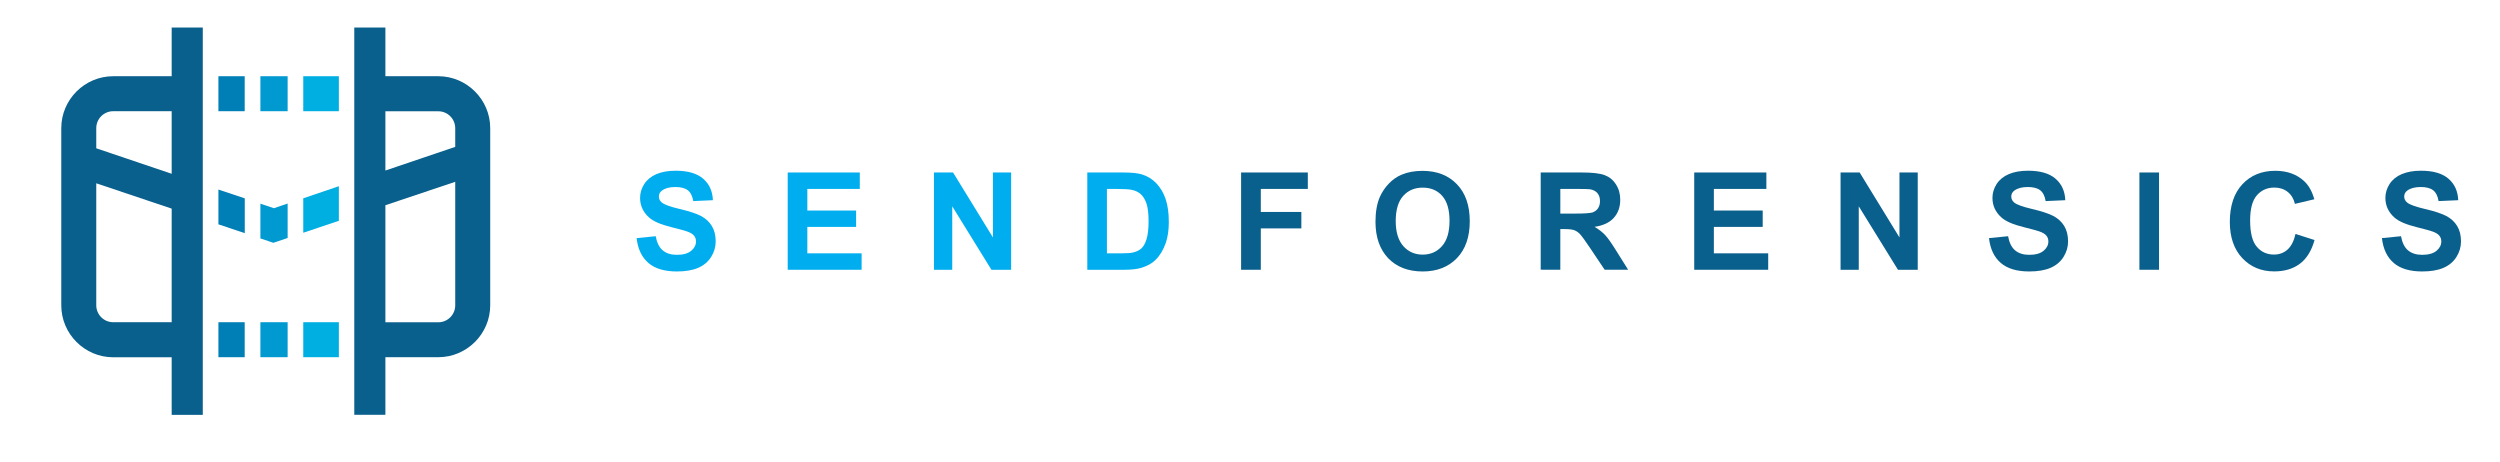 <svg version="1.1" id="Layer_1" xmlns="http://www.w3.org/2000/svg" xmlns:xlink="http://www.w3.org/1999/xlink" x="0px" y="0px"
	 viewBox="0 0 368 68" enable-background="new 0 0 368 68" xml:space="preserve">
<g>
	<path fill="#00AEEF" d="M93.71,35.05l2.81-0.28c0.17,0.95,0.51,1.64,1.03,2.08c0.52,0.44,1.21,0.66,2.09,0.66
		c0.93,0,1.63-0.2,2.1-0.59c0.47-0.39,0.71-0.85,0.71-1.38c0-0.34-0.1-0.63-0.3-0.86c-0.2-0.24-0.54-0.45-1.04-0.62
		c-0.34-0.12-1.11-0.33-2.31-0.63c-1.55-0.38-2.64-0.86-3.26-1.42c-0.88-0.79-1.32-1.75-1.32-2.88c0-0.73,0.21-1.41,0.62-2.05
		c0.41-0.63,1.01-1.12,1.79-1.45c0.78-0.33,1.72-0.5,2.82-0.5c1.8,0,3.15,0.39,4.06,1.18c0.91,0.79,1.38,1.84,1.43,3.16l-2.89,0.13
		c-0.12-0.74-0.39-1.27-0.8-1.59c-0.41-0.32-1.02-0.48-1.83-0.48c-0.84,0-1.5,0.17-1.97,0.52c-0.31,0.22-0.46,0.52-0.46,0.89
		c0,0.34,0.14,0.63,0.43,0.87c0.36,0.31,1.25,0.63,2.66,0.96c1.41,0.33,2.45,0.68,3.12,1.03c0.67,0.36,1.2,0.84,1.58,1.46
		c0.38,0.62,0.57,1.38,0.57,2.28c0,0.82-0.23,1.59-0.68,2.3c-0.46,0.72-1.1,1.25-1.93,1.6c-0.83,0.35-1.87,0.52-3.12,0.52
		c-1.81,0-3.2-0.42-4.17-1.25C94.47,37.87,93.89,36.65,93.71,35.05z"/>
	<polygon fill="#00AEEF" points="115.95,39.71 115.95,25.39 126.56,25.39 126.56,27.81 118.84,27.81 118.84,30.99 126.02,30.99 
		126.02,33.4 118.84,33.4 118.84,37.29 126.83,37.29 126.83,39.71 	"/>
	<polygon fill="#00AEEF" points="137.48,39.71 137.48,25.39 140.29,25.39 146.16,34.95 146.16,25.39 148.84,25.39 148.84,39.71 
		145.94,39.71 140.17,30.37 140.17,39.71 	"/>
	<path fill="#00AEEF" d="M160.05,25.39h5.28c1.19,0,2.1,0.09,2.72,0.27c0.84,0.25,1.56,0.69,2.16,1.32c0.6,0.63,1.06,1.4,1.37,2.32
		c0.31,0.92,0.47,2.04,0.47,3.39c0,1.18-0.15,2.19-0.44,3.05c-0.36,1.04-0.87,1.88-1.53,2.53c-0.5,0.49-1.18,0.87-2.03,1.14
		c-0.64,0.2-1.49,0.3-2.56,0.3h-5.44V25.39L160.05,25.39z M162.94,27.81v9.48h2.16c0.81,0,1.39-0.04,1.75-0.14
		c0.47-0.12,0.86-0.31,1.17-0.59c0.31-0.28,0.56-0.74,0.76-1.38c0.19-0.64,0.29-1.52,0.29-2.62c0-1.11-0.1-1.95-0.29-2.55
		c-0.2-0.59-0.47-1.06-0.82-1.39c-0.35-0.33-0.8-0.56-1.34-0.67c-0.4-0.09-1.19-0.14-2.37-0.14H162.94z"/>
	<polygon fill="#0A608D" points="182.69,39.71 182.69,25.39 192.51,25.39 192.51,27.81 185.59,27.81 185.59,31.2 191.56,31.2 
		191.56,33.62 185.59,33.62 185.59,39.71 	"/>
	<path fill="#0A608D" d="M202.47,32.64c0-1.46,0.22-2.68,0.65-3.67c0.33-0.73,0.77-1.38,1.33-1.96c0.56-0.58,1.18-1.01,1.85-1.29
		c0.89-0.38,1.92-0.57,3.09-0.57c2.11,0,3.8,0.65,5.06,1.96c1.27,1.31,1.9,3.13,1.9,5.46c0,2.31-0.63,4.12-1.89,5.43
		c-1.26,1.3-2.94,1.96-5.04,1.96c-2.13,0-3.82-0.65-5.08-1.95C203.1,36.7,202.47,34.91,202.47,32.64L202.47,32.64z M205.45,32.54
		c0,1.62,0.38,2.85,1.12,3.69c0.75,0.84,1.7,1.25,2.85,1.25c1.15,0,2.1-0.41,2.84-1.25c0.74-0.83,1.11-2.07,1.11-3.73
		c0-1.64-0.36-2.86-1.08-3.67c-0.72-0.81-1.68-1.21-2.87-1.21c-1.19,0-2.15,0.41-2.88,1.23C205.82,29.66,205.45,30.89,205.45,32.54z
		"/>
	<path fill="#0A608D" d="M226.79,39.71V25.39h6.09c1.53,0,2.64,0.13,3.33,0.39c0.69,0.26,1.25,0.71,1.67,1.37
		c0.42,0.66,0.62,1.41,0.62,2.26c0,1.07-0.32,1.96-0.95,2.66c-0.63,0.7-1.58,1.14-2.83,1.32c0.63,0.37,1.14,0.77,1.55,1.2
		c0.41,0.44,0.95,1.21,1.64,2.32l1.75,2.79h-3.46l-2.09-3.12c-0.74-1.11-1.25-1.81-1.52-2.1c-0.27-0.29-0.56-0.49-0.87-0.6
		c-0.31-0.11-0.79-0.16-1.46-0.16h-0.58v5.98H226.79L226.79,39.71z M229.68,31.44h2.14c1.39,0,2.25-0.06,2.6-0.17
		c0.34-0.12,0.61-0.32,0.81-0.61c0.19-0.29,0.29-0.64,0.29-1.07c0-0.48-0.13-0.87-0.39-1.17c-0.26-0.3-0.62-0.48-1.09-0.56
		c-0.23-0.03-0.94-0.05-2.11-0.05h-2.25V31.44z"/>
	<polygon fill="#0A608D" points="249.39,39.71 249.39,25.39 260.01,25.39 260.01,27.81 252.28,27.81 252.28,30.99 259.47,30.99 
		259.47,33.4 252.28,33.4 252.28,37.29 260.28,37.29 260.28,39.71 	"/>
	<polygon fill="#0A608D" points="270.93,39.71 270.93,25.39 273.74,25.39 279.6,34.95 279.6,25.39 282.29,25.39 282.29,39.71 
		279.38,39.71 273.61,30.37 273.61,39.71 	"/>
	<path fill="#0A608D" d="M292.78,35.05l2.81-0.28c0.17,0.95,0.51,1.64,1.03,2.08c0.52,0.44,1.21,0.66,2.09,0.66
		c0.93,0,1.63-0.2,2.1-0.59c0.47-0.39,0.71-0.85,0.71-1.38c0-0.34-0.1-0.63-0.3-0.86c-0.2-0.24-0.54-0.45-1.04-0.62
		c-0.34-0.12-1.11-0.33-2.31-0.63c-1.55-0.38-2.64-0.86-3.26-1.42c-0.88-0.79-1.32-1.75-1.32-2.88c0-0.73,0.21-1.41,0.62-2.05
		c0.41-0.63,1.01-1.12,1.79-1.45c0.78-0.33,1.72-0.5,2.82-0.5c1.8,0,3.15,0.39,4.06,1.18c0.91,0.79,1.38,1.84,1.43,3.16l-2.89,0.13
		c-0.12-0.74-0.39-1.27-0.8-1.59c-0.41-0.32-1.02-0.48-1.83-0.48c-0.84,0-1.5,0.17-1.97,0.52c-0.31,0.22-0.46,0.52-0.46,0.89
		c0,0.34,0.14,0.63,0.43,0.87c0.36,0.31,1.25,0.63,2.66,0.96c1.41,0.33,2.45,0.68,3.12,1.03c0.67,0.36,1.2,0.84,1.58,1.46
		c0.38,0.62,0.57,1.38,0.57,2.28c0,0.82-0.23,1.59-0.68,2.3c-0.46,0.72-1.1,1.25-1.93,1.6c-0.83,0.35-1.87,0.52-3.12,0.52
		c-1.81,0-3.2-0.42-4.17-1.25C293.54,37.87,292.96,36.65,292.78,35.05z"/>
	<rect x="314.92" y="25.39" fill="#0A608D" width="2.89" height="14.32"/>
	<path fill="#0A608D" d="M337.9,34.44l2.8,0.89c-0.43,1.56-1.14,2.72-2.14,3.48c-1,0.76-2.27,1.14-3.8,1.14
		c-1.9,0-3.46-0.65-4.69-1.95c-1.22-1.3-1.84-3.08-1.84-5.33c0-2.38,0.62-4.23,1.85-5.55c1.23-1.32,2.85-1.98,4.85-1.98
		c1.75,0,3.17,0.52,4.27,1.55c0.65,0.61,1.14,1.49,1.47,2.64l-2.86,0.68c-0.17-0.74-0.52-1.33-1.06-1.76
		c-0.54-0.43-1.19-0.64-1.96-0.64c-1.06,0-1.92,0.38-2.58,1.14c-0.66,0.76-0.99,1.99-0.99,3.7c0,1.81,0.32,3.1,0.98,3.87
		c0.65,0.77,1.5,1.15,2.54,1.15c0.77,0,1.43-0.24,1.98-0.73C337.26,36.26,337.66,35.49,337.9,34.44z"/>
	<path fill="#0A608D" d="M350.62,35.05l2.81-0.28c0.17,0.95,0.51,1.64,1.03,2.08c0.52,0.44,1.21,0.66,2.09,0.66
		c0.93,0,1.63-0.2,2.1-0.59c0.47-0.39,0.71-0.85,0.71-1.38c0-0.34-0.1-0.63-0.3-0.86c-0.2-0.24-0.54-0.45-1.04-0.62
		c-0.34-0.12-1.11-0.33-2.31-0.63c-1.55-0.38-2.64-0.86-3.26-1.42c-0.88-0.79-1.32-1.75-1.32-2.88c0-0.73,0.21-1.41,0.62-2.05
		c0.41-0.63,1.01-1.12,1.79-1.45c0.78-0.33,1.72-0.5,2.82-0.5c1.8,0,3.15,0.39,4.06,1.18c0.91,0.79,1.38,1.84,1.43,3.16l-2.89,0.13
		c-0.12-0.74-0.39-1.27-0.8-1.59c-0.41-0.32-1.02-0.48-1.83-0.48c-0.84,0-1.5,0.17-1.97,0.52c-0.31,0.22-0.46,0.52-0.46,0.89
		c0,0.34,0.14,0.63,0.43,0.87c0.36,0.31,1.25,0.63,2.66,0.96c1.41,0.33,2.45,0.68,3.12,1.03c0.67,0.36,1.2,0.84,1.58,1.46
		c0.38,0.62,0.57,1.38,0.57,2.28c0,0.82-0.23,1.59-0.68,2.3c-0.46,0.72-1.1,1.25-1.93,1.6c-0.83,0.35-1.87,0.52-3.12,0.52
		c-1.81,0-3.2-0.42-4.17-1.25C351.38,37.87,350.8,36.65,350.62,35.05z"/>
</g>
<g>
	<polygon fill-rule="evenodd" clip-rule="evenodd" fill="#007FB6" points="36.03,34.32 32.15,33.02 32.15,27.9 36.03,29.2 	"/>
	<polygon fill-rule="evenodd" clip-rule="evenodd" fill="#0099D0" points="42.34,35.03 40.24,35.74 38.33,35.1 38.33,29.98 
		40.31,30.65 42.34,29.96 	"/>
	<polygon fill-rule="evenodd" clip-rule="evenodd" fill="#00AFE2" points="49.88,32.5 44.64,34.26 44.64,29.19 49.88,27.41 	"/>
	<rect x="32.15" y="47.43" fill-rule="evenodd" clip-rule="evenodd" fill="#007FB6" width="3.87" height="5.15"/>
	<rect x="38.33" y="47.43" fill-rule="evenodd" clip-rule="evenodd" fill="#0099D0" width="4.01" height="5.15"/>
	<rect x="44.64" y="47.43" fill-rule="evenodd" clip-rule="evenodd" fill="#00AFE2" width="5.24" height="5.15"/>
	<rect x="44.64" y="11.22" fill-rule="evenodd" clip-rule="evenodd" fill="#00AFE2" width="5.24" height="5.15"/>
	<rect x="38.33" y="11.22" fill-rule="evenodd" clip-rule="evenodd" fill="#0099D0" width="4.01" height="5.15"/>
	<rect x="32.15" y="11.22" fill-rule="evenodd" clip-rule="evenodd" fill="#007FB6" width="3.87" height="5.15"/>
	<path fill-rule="evenodd" clip-rule="evenodd" fill="#0A608D" d="M25.27,4.05h4.58v7.17v5.15v10.75v5.13v15.19v5.15v8.48h-4.58
		v-8.48h-8.61c-4.2,0-7.64-3.44-7.64-7.64V18.86c0-4.2,3.44-7.64,7.64-7.64h8.61V4.05L25.27,4.05z M25.27,47.43V30.71l-11.1-3.73
		v17.96c0,1.37,1.12,2.49,2.49,2.49H25.27L25.27,47.43z M25.27,25.58v-9.21h-8.61c-1.37,0-2.49,1.12-2.49,2.49v2.97L25.27,25.58z"/>
	<path fill-rule="evenodd" clip-rule="evenodd" fill="#0A608D" d="M52.15,4.05h4.58v7.17h7.79c4.2,0,7.64,3.44,7.64,7.64v26.08
		c0,4.2-3.44,7.64-7.64,7.64h-7.79v8.48h-4.58V4.05L52.15,4.05z M56.73,16.37v8.73l10.28-3.48v-2.75c0-1.37-1.12-2.49-2.49-2.49
		H56.73L56.73,16.37z M56.73,30.21v17.23h7.79c1.37,0,2.49-1.12,2.49-2.49V26.76L56.73,30.21z"/>
</g>
</svg>
